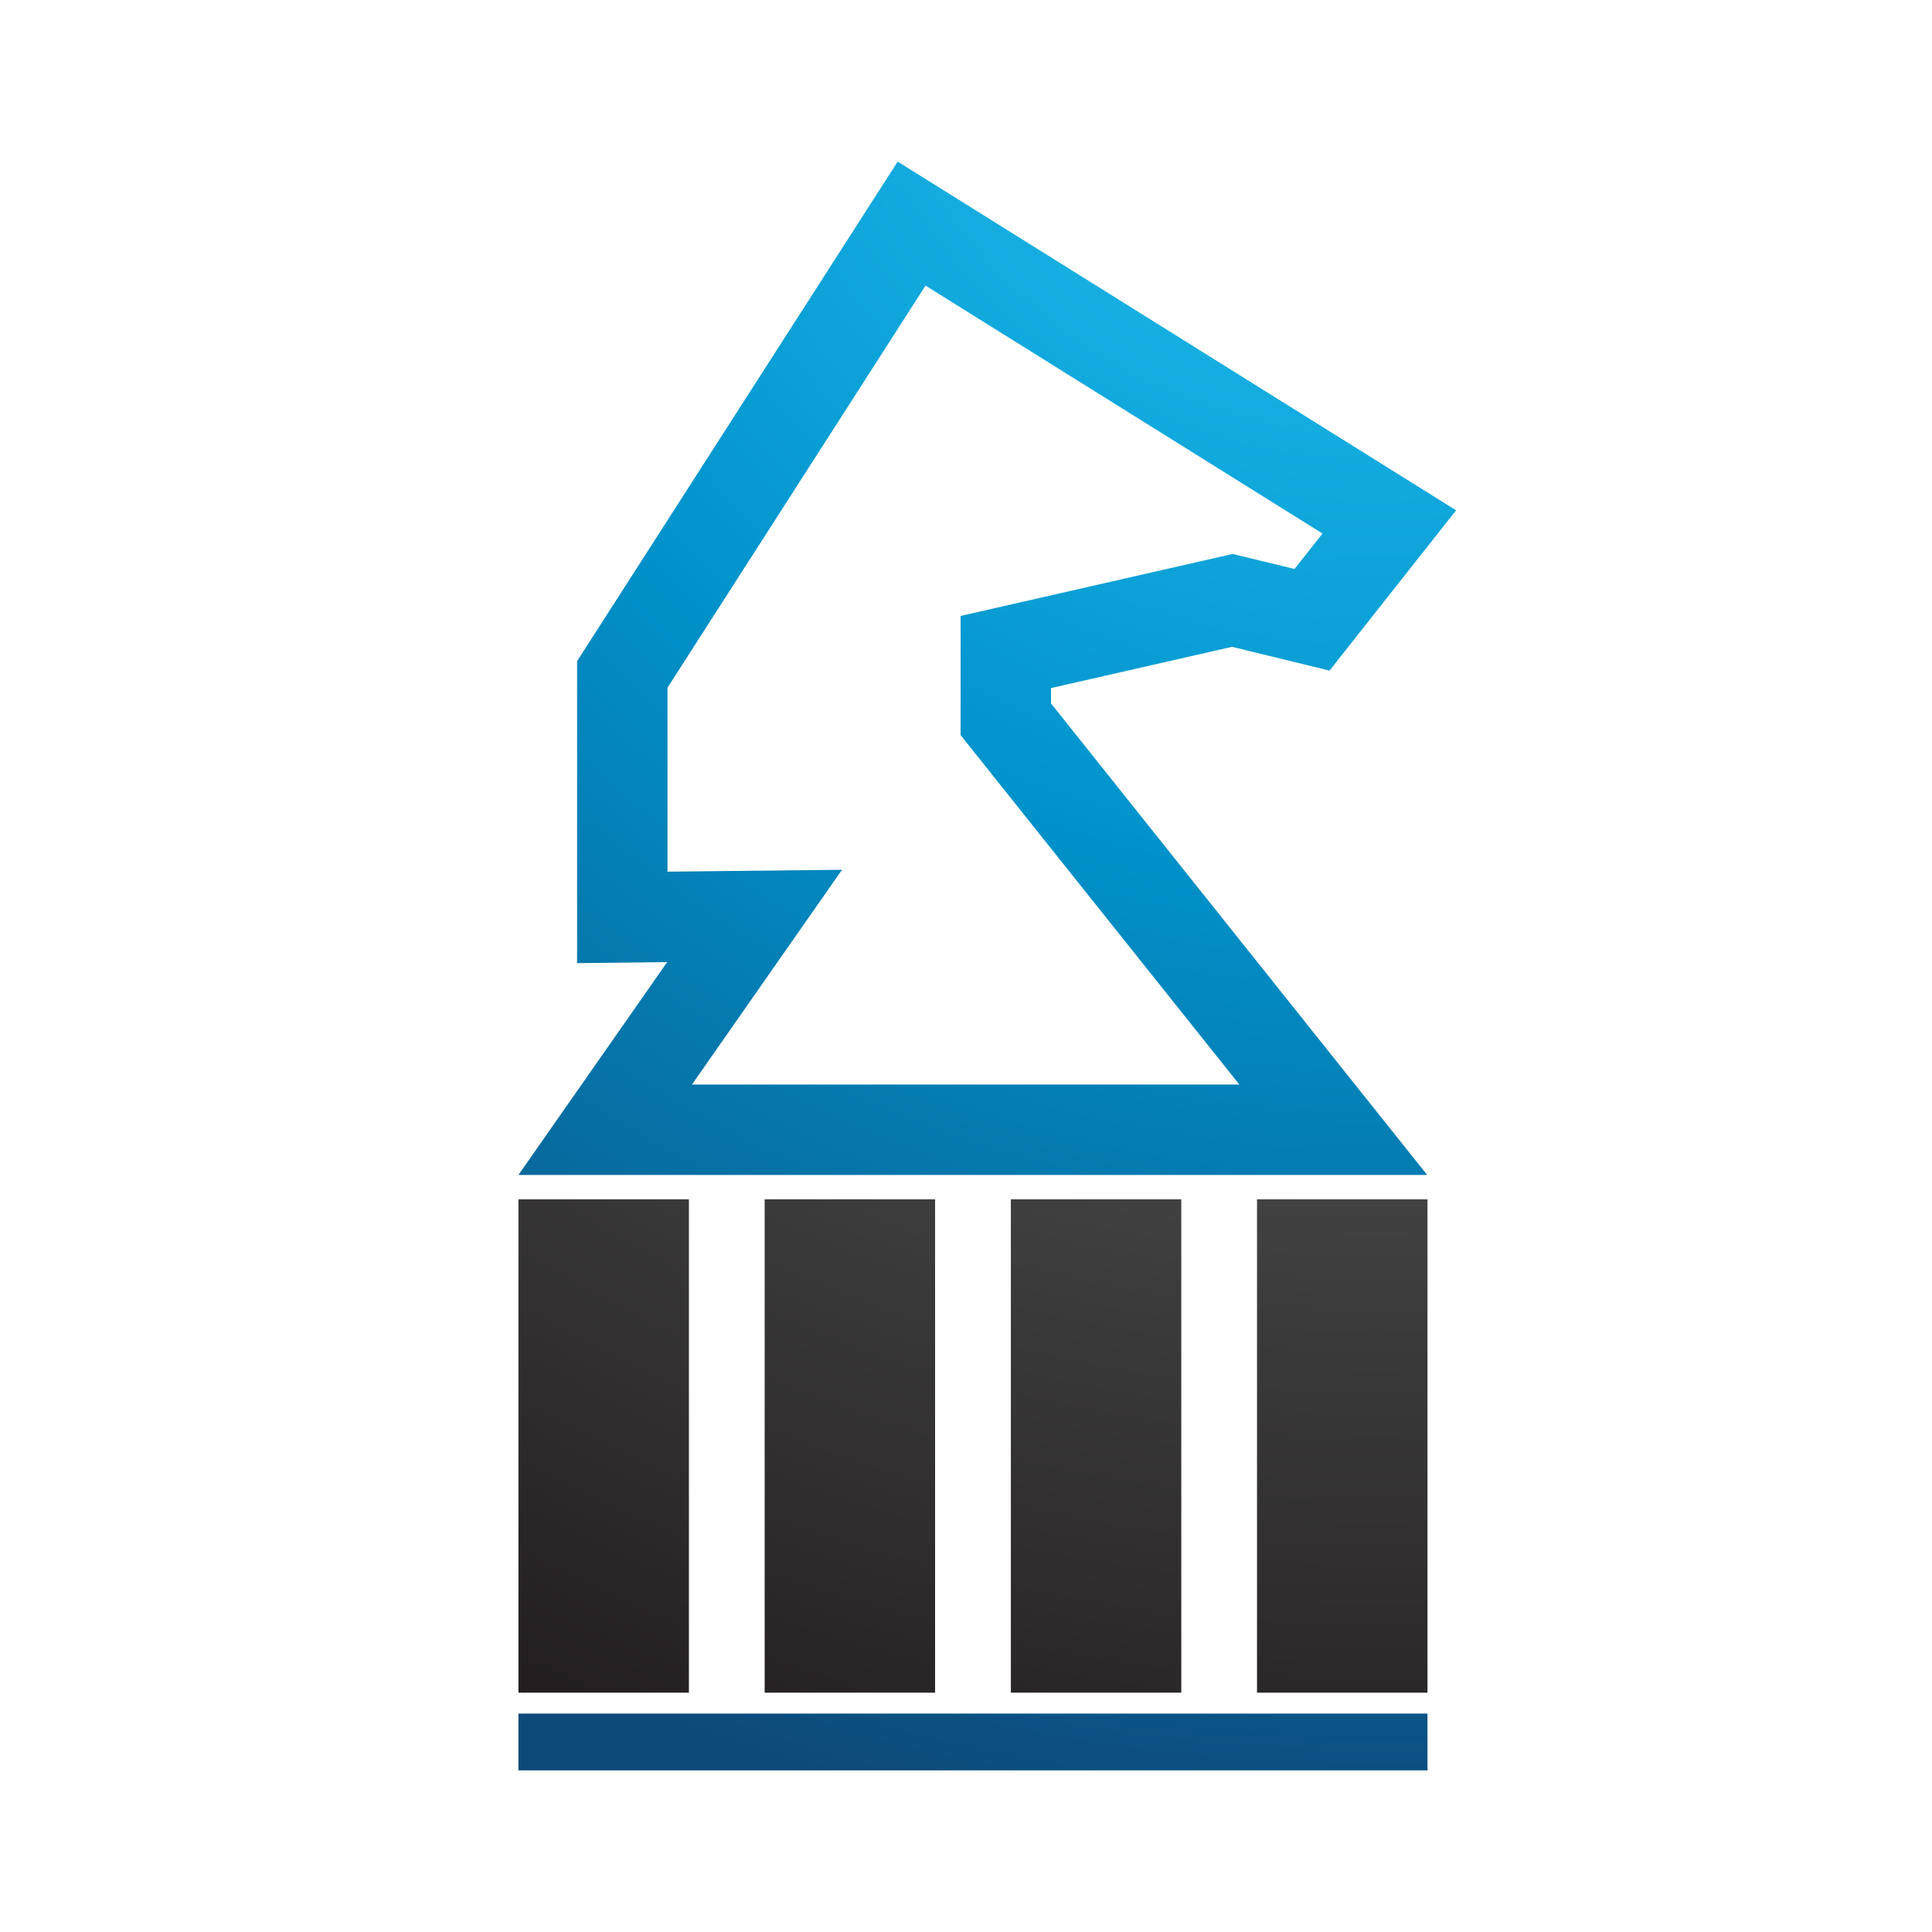 <?xml version="1.0" encoding="utf-8"?>
<!-- Generator: Adobe Illustrator 16.0.0, SVG Export Plug-In . SVG Version: 6.00 Build 0)  -->
<!DOCTYPE svg PUBLIC "-//W3C//DTD SVG 1.1//EN" "http://www.w3.org/Graphics/SVG/1.1/DTD/svg11.dtd">
<svg version="1.1" id="Layer_1" xmlns="http://www.w3.org/2000/svg" xmlns:xlink="http://www.w3.org/1999/xlink" x="0px" y="0px"
	 width="100px" height="100px" viewBox="0 0 100 100" enable-background="new 0 0 100 100" xml:space="preserve">
<g>
	<g>
		<g>
			<radialGradient id="SVGID_1_" cx="71.213" cy="-4.688" r="101.261" gradientUnits="userSpaceOnUse">
				<stop  offset="0" style="stop-color:#26C2F2"/>
				<stop  offset="0.156" style="stop-color:#1DB7E9"/>
				<stop  offset="0.43" style="stop-color:#069AD1"/>
				<stop  offset="0.485" style="stop-color:#0193CB"/>
				<stop  offset="1" style="stop-color:#0D497A"/>
			</radialGradient>
			<path fill="url(#SVGID_1_)" d="M34.533,49.798l-4.663,0.053V34.222L46.464,8.365l28.903,18.049l-6.552,8.296L63.77,33.48
				L54.4,35.614v0.796l19.47,24.405H26.835L34.533,49.798z M49.72,38.05v-6.169l14.083-3.208l3.201,0.777l1.45-1.835L47.905,14.783
				L34.55,35.594v9.523l9.033-0.098l-7.767,11.116h28.332L49.72,38.05z"/>
		</g>
		<radialGradient id="SVGID_2_" cx="71.213" cy="-4.686" r="101.261" gradientUnits="userSpaceOnUse">
			<stop  offset="0" style="stop-color:#929497"/>
			<stop  offset="0.673" style="stop-color:#404041"/>
			<stop  offset="1" style="stop-color:#231F20"/>
		</radialGradient>
		<rect x="65.063" y="62.076" fill="url(#SVGID_2_)" width="8.823" height="25.537"/>
		<radialGradient id="SVGID_3_" cx="71.214" cy="-4.686" r="101.261" gradientUnits="userSpaceOnUse">
			<stop  offset="0" style="stop-color:#929497"/>
			<stop  offset="0.673" style="stop-color:#404041"/>
			<stop  offset="1" style="stop-color:#231F20"/>
		</radialGradient>
		<rect x="52.322" y="62.076" fill="url(#SVGID_3_)" width="8.821" height="25.537"/>
		<radialGradient id="SVGID_4_" cx="71.212" cy="-4.686" r="101.261" gradientUnits="userSpaceOnUse">
			<stop  offset="0" style="stop-color:#929497"/>
			<stop  offset="0.673" style="stop-color:#404041"/>
			<stop  offset="1" style="stop-color:#231F20"/>
		</radialGradient>
		<rect x="39.579" y="62.076" fill="url(#SVGID_4_)" width="8.821" height="25.537"/>
		<radialGradient id="SVGID_5_" cx="71.218" cy="-4.686" r="101.263" gradientUnits="userSpaceOnUse">
			<stop  offset="0" style="stop-color:#929497"/>
			<stop  offset="0.673" style="stop-color:#404041"/>
			<stop  offset="1" style="stop-color:#231F20"/>
		</radialGradient>
		<rect x="26.835" y="62.076" fill="url(#SVGID_5_)" width="8.823" height="25.537"/>
		<radialGradient id="SVGID_6_" cx="71.214" cy="-4.679" r="101.25" gradientUnits="userSpaceOnUse">
			<stop  offset="0" style="stop-color:#26C2F2"/>
			<stop  offset="0.156" style="stop-color:#1DB7E9"/>
			<stop  offset="0.43" style="stop-color:#069AD1"/>
			<stop  offset="0.485" style="stop-color:#0193CB"/>
			<stop  offset="1" style="stop-color:#0D497A"/>
		</radialGradient>
		<rect x="26.835" y="88.695" fill="url(#SVGID_6_)" width="47.051" height="2.939"/>
	</g>
</g>
</svg>
